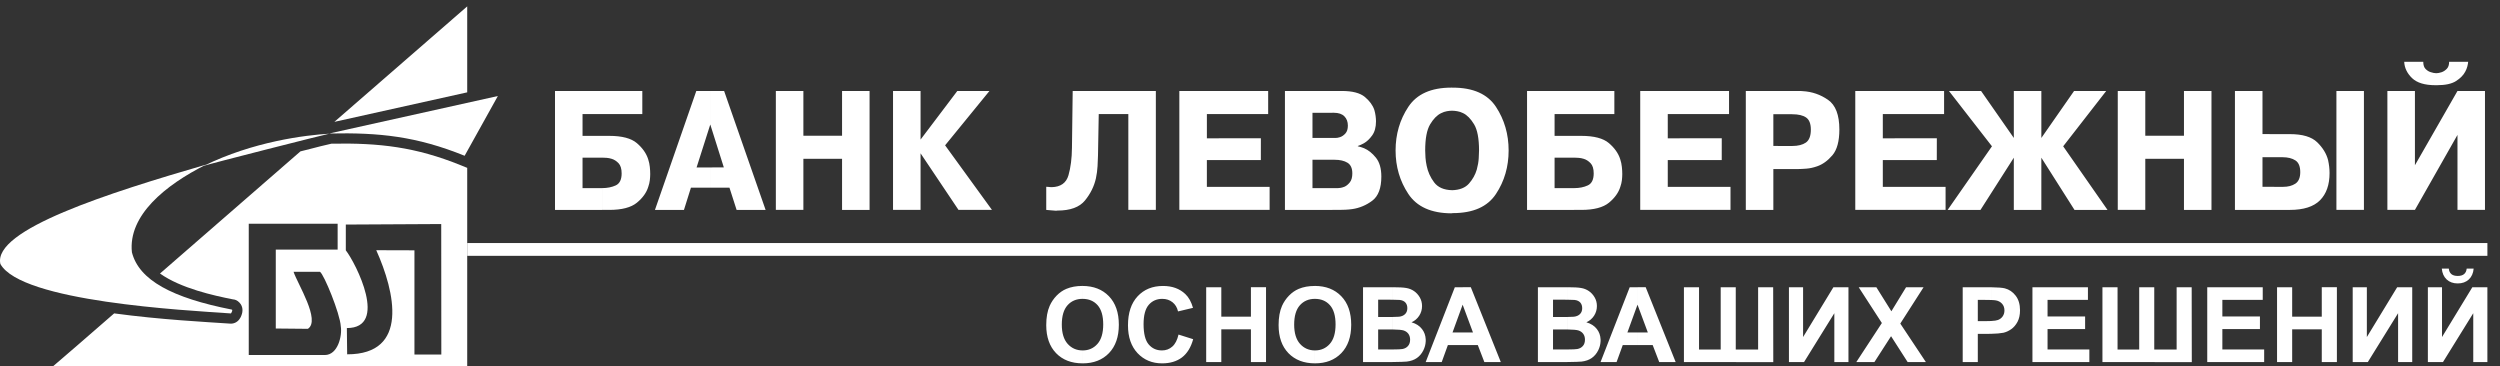 <svg width="198" height="29" viewBox="0 0 198 29" fill="none" xmlns="http://www.w3.org/2000/svg">
<rect x="0" y="0" width="198" height="29" fill="#333333" stroke="none"/>
<path d="M197.002 19.249H37.003V20.262H197.002V19.249Z" fill="white"/>
<path fill-rule="evenodd" clip-rule="evenodd" d="M180.684 16.624V14.798H180.825C181.217 14.798 181.541 14.713 181.795 14.544C182.05 14.375 182.18 14.069 182.18 13.632C182.18 13.181 182.052 12.872 181.797 12.705C181.542 12.536 181.196 12.451 180.766 12.451H180.684V10.623L181.368 10.623C182.358 10.623 183.076 10.836 183.518 11.264C183.959 11.692 184.251 12.164 184.384 12.679C184.422 12.857 184.453 13.034 184.472 13.205C184.49 13.378 184.501 13.547 184.501 13.707C184.501 14.637 184.247 15.357 183.742 15.864C183.236 16.372 182.44 16.625 181.355 16.625L181.239 16.625H180.684V16.624ZM187.223 7.205V16.624H187.104H185.044V7.208H185.161L187.223 7.205ZM194.632 7.205L194.748 7.207H196.81V16.624H196.692H194.632V10.685L191.262 16.624H191.143H189.081V7.208H189.2H191.262V13.086L194.632 7.205ZM191.922 4.896C191.922 5.15 191.984 5.342 192.11 5.467C192.236 5.593 192.377 5.68 192.534 5.721C192.605 5.746 192.678 5.766 192.751 5.778C192.826 5.791 192.892 5.798 192.947 5.798C193.001 5.798 193.066 5.791 193.139 5.78C193.214 5.766 193.291 5.746 193.37 5.721C193.519 5.671 193.656 5.582 193.782 5.455C193.907 5.33 193.972 5.141 193.972 4.895H194.09H195.479C195.471 4.997 195.448 5.119 195.414 5.258C195.381 5.396 195.322 5.538 195.244 5.682C195.104 5.951 194.861 6.199 194.521 6.418C194.179 6.638 193.673 6.748 193.005 6.748H192.886C192.039 6.748 191.421 6.559 191.033 6.184C190.644 5.808 190.436 5.376 190.413 4.895H190.532H191.922V4.896ZM180.684 10.622L179.189 10.62V7.208H177.126H177.007V16.625H180.684V14.798L179.189 14.796V12.45H180.684V10.622ZM141.934 13.389V11.562H141.944C142.407 11.562 142.768 11.47 143.027 11.291C143.286 11.109 143.419 10.767 143.419 10.267C143.419 9.8 143.293 9.48 143.047 9.309C142.8 9.136 142.432 9.048 141.945 9.048H141.934V7.206H142.464C142.518 7.206 142.572 7.208 142.627 7.208C142.681 7.208 142.74 7.212 142.794 7.22C143.517 7.262 144.179 7.491 144.777 7.905C145.378 8.318 145.678 9.104 145.678 10.253C145.678 11.184 145.493 11.866 145.126 12.297C144.758 12.729 144.352 13.022 143.914 13.172C143.623 13.274 143.341 13.336 143.071 13.356C142.8 13.376 142.581 13.389 142.416 13.389H141.934V13.389ZM153.397 10.951L153.394 12.678H149.119V14.798H154.09V16.624H153.972H146.938V7.208H147.057H153.972V9.034H149.119V10.954L153.397 10.951ZM159.496 12.487L156.855 16.625H156.739H154.253L157.763 11.587L154.359 7.208H154.475H156.903L159.495 10.926V7.208H159.612H161.675V10.926L164.265 7.208H164.383H166.81L163.404 11.587L166.915 16.625H166.797H164.3L161.674 12.489V16.625H161.555H159.494V12.487H159.496ZM169.907 16.624H169.789H167.727V7.208H167.845H169.907V10.748H172.97V7.208H173.086H175.149V16.625H175.032H172.97V12.577H169.907V16.624ZM141.934 7.206L138.388 7.208H138.268V16.625H140.33H140.449V13.39H141.934V11.562L140.449 11.56V9.047H141.934V7.206ZM124.672 16.624V14.899H124.678C125.085 14.899 125.446 14.827 125.755 14.683C126.064 14.54 126.221 14.222 126.221 13.732C126.221 13.368 126.138 13.098 125.974 12.927C125.809 12.753 125.624 12.634 125.419 12.576C125.285 12.536 125.156 12.509 125.031 12.502C124.906 12.493 124.807 12.488 124.737 12.488H124.672V10.761L125.241 10.761C126.248 10.761 126.975 10.953 127.421 11.332C127.868 11.712 128.169 12.137 128.319 12.601C128.388 12.811 128.433 13.019 128.452 13.221C128.474 13.423 128.484 13.612 128.484 13.781C128.484 13.934 128.474 14.099 128.455 14.269C128.434 14.442 128.392 14.62 128.329 14.798C128.189 15.254 127.889 15.676 127.43 16.053C126.97 16.432 126.24 16.624 125.241 16.624L125.125 16.623H124.672V16.624ZM124.672 9.034V7.208H127.857V9.034H124.672ZM136.363 10.951L136.361 12.678H132.087V14.798H137.056V16.624H136.94H129.906V7.208H130.025H136.94V9.034H132.087V10.954L136.363 10.951ZM124.672 7.208H121.061H120.942V16.625H124.672V14.9L123.123 14.898V12.489H124.672V10.761L123.123 10.76V9.035H124.672V7.208ZM115.008 16.886V15.064H115.008C115.603 15.048 116.051 14.87 116.343 14.538C116.637 14.205 116.845 13.832 116.962 13.427C117.047 13.114 117.1 12.816 117.115 12.532C117.131 12.249 117.14 12.044 117.14 11.918C117.14 10.969 117.008 10.275 116.745 9.842C116.482 9.406 116.192 9.112 115.878 8.961C115.721 8.884 115.565 8.833 115.413 8.808C115.261 8.783 115.124 8.769 115.008 8.769V6.941H115.065C116.674 6.941 117.814 7.449 118.481 8.463C119.15 9.48 119.483 10.632 119.483 11.918C119.483 13.202 119.15 14.352 118.481 15.361C117.813 16.373 116.674 16.879 115.064 16.879L115.008 16.886ZM115.008 6.94H114.948C113.347 6.94 112.21 7.448 111.538 8.465C110.866 9.48 110.53 10.631 110.53 11.917C110.53 13.195 110.866 14.342 111.538 15.356C112.21 16.371 113.347 16.887 114.948 16.895V16.892L115.008 16.885V15.063H115.006C114.355 15.048 113.88 14.839 113.581 14.44C113.285 14.044 113.087 13.606 112.993 13.134C112.947 12.916 112.913 12.697 112.898 12.486C112.884 12.274 112.875 12.083 112.875 11.917C112.875 10.977 113.005 10.288 113.264 9.851C113.523 9.417 113.811 9.123 114.123 8.97C114.287 8.887 114.447 8.831 114.602 8.806C114.755 8.781 114.89 8.768 115.006 8.768H115.008V6.94ZM105.526 16.624V14.899H105.972C106.026 14.899 106.103 14.89 106.196 14.875C106.29 14.857 106.389 14.825 106.492 14.785C106.64 14.718 106.78 14.601 106.91 14.437C107.04 14.272 107.104 14.036 107.104 13.733C107.104 13.328 106.976 13.044 106.721 12.889C106.467 12.732 106.125 12.653 105.7 12.653H105.526V10.926H105.736C105.79 10.926 105.853 10.921 105.92 10.915C105.987 10.906 106.055 10.888 106.126 10.863C106.283 10.813 106.427 10.714 106.556 10.571C106.686 10.426 106.751 10.219 106.751 9.949C106.751 9.645 106.659 9.398 106.475 9.213C106.291 9.026 106.012 8.931 105.642 8.931H105.526V7.205L106.281 7.205C107.112 7.205 107.717 7.365 108.093 7.675C108.469 7.988 108.721 8.331 108.847 8.705C108.892 8.864 108.928 9.024 108.947 9.179C108.968 9.337 108.979 9.479 108.979 9.605C108.979 10.07 108.878 10.444 108.678 10.723C108.478 11.001 108.258 11.211 108.022 11.346C107.937 11.395 107.852 11.438 107.77 11.472C107.689 11.505 107.611 11.537 107.541 11.562V11.586C107.618 11.602 107.7 11.624 107.78 11.649C107.864 11.674 107.949 11.705 108.035 11.739C108.373 11.883 108.686 12.133 108.972 12.488C109.258 12.843 109.402 13.342 109.402 13.986C109.402 14.898 109.162 15.535 108.684 15.895C108.204 16.255 107.672 16.477 107.092 16.561C106.912 16.585 106.735 16.604 106.563 16.61C106.39 16.62 106.219 16.624 106.056 16.624L105.937 16.623H105.526V16.624ZM105.526 7.207L101.886 7.208H101.767V16.625H105.526V14.9L103.948 14.898V12.653H105.526V10.926H103.948V8.933H105.526V7.207ZM56.249 14.862V13.261L57.327 13.259L56.254 9.859L56.249 9.878V7.207L57.35 7.206L60.636 16.625H60.519H58.339L57.773 14.863H56.249V14.862ZM63.628 16.624H63.509H61.447V7.208H61.566H63.628V10.748H66.691V7.208H66.808H68.87V16.625H68.752H66.691V12.577H63.628V16.624ZM75.819 7.205L75.936 7.207H78.363L74.852 11.51L78.563 16.623H78.444H75.913L72.909 12.143V16.623H72.79H70.728V7.208H70.847H72.909V11.054L75.819 7.205ZM82.862 14.796L82.979 14.798C83.041 14.805 83.098 14.812 83.148 14.816C83.198 14.821 83.251 14.823 83.296 14.823C84.001 14.807 84.446 14.492 84.622 13.885C84.797 13.276 84.891 12.546 84.899 11.702L84.957 7.207H85.077H91.543V16.623H91.426H89.364V9.034H87.02L86.961 12.322C86.953 12.568 86.94 12.849 86.926 13.161C86.91 13.474 86.865 13.798 86.796 14.127C86.654 14.76 86.364 15.346 85.93 15.877C85.496 16.409 84.77 16.677 83.756 16.677L83.638 16.69C83.521 16.681 83.396 16.671 83.266 16.66C83.137 16.645 83.002 16.635 82.862 16.625V14.796ZM99.861 10.951L99.859 12.678H95.584V14.798H100.554V16.624H100.438H93.404V7.208H93.524H100.439V9.034H95.585V10.954L99.861 10.951ZM47.686 10.761L48.255 10.761C49.262 10.761 49.988 10.953 50.435 11.332C50.881 11.712 51.181 12.137 51.332 12.601C51.401 12.811 51.447 13.019 51.466 13.221C51.486 13.423 51.497 13.612 51.497 13.781C51.497 13.934 51.486 14.099 51.467 14.269C51.447 14.442 51.405 14.62 51.342 14.798C51.203 15.254 50.902 15.676 50.443 16.053C49.983 16.432 49.252 16.624 48.254 16.624L48.137 16.623H47.685V14.898H47.691C48.098 14.898 48.458 14.826 48.768 14.683C49.078 14.539 49.234 14.222 49.234 13.732C49.234 13.367 49.15 13.097 48.988 12.926C48.822 12.753 48.637 12.633 48.432 12.575C48.298 12.535 48.169 12.508 48.044 12.501C47.919 12.492 47.821 12.488 47.75 12.488H47.686V10.761ZM47.686 7.208H50.871V9.034H47.686V7.208ZM56.249 7.207L55.266 7.208H55.146L51.872 16.625H54.05H54.169L54.722 14.863H56.248V13.262L55.169 13.263L56.248 9.878V7.207H56.249ZM46.137 10.759V9.034H47.686V7.208H44.075H43.956V16.625H47.686V14.9L46.137 14.898V12.489H47.686V10.761L46.137 10.759Z" fill="white"/>
<path fill-rule="evenodd" clip-rule="evenodd" d="M157.698 26.438V25.423C157.953 25.41 158.135 25.383 158.244 25.341C158.403 25.279 158.527 25.181 158.617 25.049C158.707 24.917 158.752 24.764 158.752 24.588C158.752 24.372 158.689 24.195 158.562 24.054C158.436 23.915 158.274 23.827 158.081 23.792C157.999 23.776 157.871 23.765 157.697 23.759V22.751C158.239 22.759 158.603 22.789 158.787 22.838C159.127 22.927 159.413 23.12 159.641 23.418C159.871 23.717 159.985 24.101 159.985 24.571C159.986 24.936 159.918 25.242 159.787 25.489C159.654 25.738 159.487 25.933 159.283 26.075C159.08 26.215 158.874 26.309 158.664 26.355C158.43 26.401 158.108 26.43 157.698 26.438ZM160.969 28.676V22.749H165.364V23.751H162.166V25.066H165.141V26.063H162.166V27.677H165.477V28.675H160.969V28.676ZM166.513 22.749H167.71V27.682H169.425V22.749H170.617V27.682H172.389V22.749H173.581L173.59 28.68L166.513 28.676V22.749H166.513ZM174.814 28.676V22.749H179.209V23.751H176.011V25.066H178.987V26.063H176.011V27.677H179.322V28.675H174.814V28.676ZM180.342 28.676V22.749H181.54V25.081H183.884V22.748H185.082V28.675H183.884V26.083H181.54V28.675H180.342V28.676ZM186.334 22.749H187.455V26.694L189.856 22.749H191.048V28.676H189.929V24.806L187.531 28.676H186.334V22.749ZM192.287 22.749H193.407V26.694L195.809 22.749H197.001V28.676H195.882V24.806L193.484 28.676H192.287V22.749ZM195.362 21.273H195.914C195.882 21.638 195.754 21.926 195.529 22.135C195.303 22.345 195.011 22.448 194.653 22.448C194.293 22.448 194.003 22.344 193.777 22.135C193.552 21.926 193.424 21.638 193.39 21.273H193.945C193.963 21.465 194.03 21.608 194.146 21.707C194.263 21.805 194.431 21.855 194.652 21.855C194.873 21.855 195.041 21.805 195.156 21.707C195.274 21.608 195.342 21.465 195.362 21.273ZM157.698 22.751C157.593 22.75 157.483 22.749 157.366 22.749H155.446V28.676H156.642V26.441H157.423C157.518 26.441 157.61 26.44 157.698 26.438V25.424C157.58 25.43 157.446 25.433 157.296 25.433H156.642V23.751L157.22 23.752C157.406 23.752 157.566 23.754 157.698 23.759V22.751ZM129.699 27.329V26.331H130.508L129.699 24.153V22.748H130.339L132.713 28.675H131.41L130.892 27.328H129.699V27.329ZM133.367 22.749H134.563V27.682H136.279V22.749H137.472V27.682H139.243V22.749H140.435L140.444 28.68L133.367 28.676V22.749H133.367ZM141.684 22.749H142.804V26.694L145.205 22.749H146.398V28.676H145.279V24.806L142.88 28.676H141.684V22.749ZM147.019 28.676L149.044 25.583L147.209 22.749H148.607L149.797 24.653L150.961 22.749H152.348L150.503 25.627L152.53 28.676H151.086L149.772 26.627L148.453 28.676H147.019ZM129.699 22.749H129.073L126.765 28.671V28.676H128.033L128.522 27.329H129.698V26.331H128.89L129.69 24.131L129.698 24.153V22.749H129.699ZM126.765 27.042L126.765 26.874C126.767 26.902 126.767 26.93 126.767 26.959C126.767 26.987 126.767 27.014 126.765 27.042ZM126.765 26.873V27.041C126.753 27.282 126.692 27.516 126.58 27.744C126.454 27.997 126.283 28.203 126.066 28.355C125.849 28.506 125.581 28.6 125.262 28.637C125.095 28.653 124.725 28.666 124.155 28.673V27.677C124.558 27.676 124.815 27.664 124.927 27.641C125.105 27.609 125.25 27.529 125.361 27.405C125.474 27.279 125.529 27.111 125.529 26.901C125.529 26.723 125.486 26.573 125.399 26.448C125.313 26.324 125.188 26.233 125.026 26.176C124.883 26.127 124.592 26.1 124.154 26.094V25.104C124.407 25.1 124.573 25.094 124.651 25.085C124.855 25.061 125.017 24.991 125.134 24.874C125.252 24.756 125.31 24.601 125.31 24.41C125.31 24.226 125.26 24.077 125.16 23.963C125.057 23.848 124.907 23.779 124.708 23.755C124.627 23.746 124.442 23.74 124.154 23.738V22.749H124.17C124.638 22.749 124.989 22.767 125.22 22.808C125.451 22.846 125.656 22.928 125.838 23.052C126.021 23.177 126.171 23.34 126.293 23.547C126.415 23.753 126.475 23.985 126.475 24.241C126.475 24.518 126.4 24.773 126.251 25.005C126.1 25.236 125.897 25.41 125.641 25.526C126.002 25.631 126.282 25.81 126.474 26.063C126.655 26.296 126.75 26.566 126.765 26.873ZM126.765 28.671V28.676H126.763L126.765 28.671ZM124.155 22.749H121.802V28.676H123.819L124.155 28.673V27.677H124.107H122.999V26.092H123.966L124.156 26.094V25.104C124.048 25.104 123.924 25.105 123.784 25.105H122.999V23.735H123.687C123.865 23.735 124.022 23.735 124.155 23.737V22.749ZM115.85 27.329V26.331H116.659L115.85 24.153V22.748H116.489L118.863 28.675H117.56L117.042 27.328H115.85V27.329ZM115.85 22.749H115.223L112.916 28.671V28.676H114.184L114.672 27.329H115.85V26.331H115.04L115.841 24.131L115.85 24.153V22.749ZM112.916 27.042V26.874C112.918 26.902 112.918 26.93 112.918 26.959C112.918 26.987 112.918 27.014 112.916 27.042ZM112.916 26.873V27.041C112.905 27.282 112.843 27.516 112.731 27.744C112.605 27.997 112.434 28.203 112.217 28.355C112 28.506 111.732 28.6 111.413 28.637C111.246 28.653 110.876 28.666 110.306 28.673V27.677C110.709 27.676 110.967 27.664 111.078 27.641C111.256 27.609 111.401 27.529 111.512 27.405C111.624 27.279 111.681 27.111 111.681 26.901C111.681 26.723 111.636 26.573 111.551 26.448C111.464 26.324 111.34 26.233 111.177 26.176C111.034 26.127 110.743 26.1 110.305 26.094V25.104C110.558 25.1 110.723 25.094 110.803 25.085C111.007 25.061 111.168 24.991 111.286 24.874C111.403 24.756 111.461 24.601 111.461 24.41C111.461 24.226 111.411 24.077 111.311 23.963C111.208 23.848 111.058 23.779 110.859 23.755C110.778 23.746 110.593 23.74 110.305 23.738V22.749H110.321C110.79 22.749 111.141 22.767 111.371 22.808C111.601 22.846 111.807 22.928 111.989 23.052C112.172 23.177 112.322 23.34 112.444 23.547C112.565 23.753 112.626 23.985 112.626 24.241C112.626 24.518 112.552 24.773 112.402 25.005C112.252 25.236 112.049 25.41 111.794 25.526C112.154 25.631 112.432 25.81 112.625 26.063C112.805 26.296 112.901 26.566 112.916 26.873ZM112.916 28.671V28.676H112.914L112.916 28.671ZM110.306 22.749H107.952V28.676H109.969L110.306 28.673V27.677H110.257H109.15V26.092H110.117L110.307 26.094V25.104C110.199 25.104 110.075 25.105 109.934 25.105H109.15V23.735H109.837C110.016 23.735 110.172 23.735 110.306 23.737V22.749ZM104.137 28.777V27.754H104.144C104.62 27.754 105.012 27.583 105.319 27.237C105.625 26.893 105.777 26.379 105.777 25.692C105.777 25.013 105.628 24.506 105.331 24.171C105.034 23.836 104.636 23.67 104.145 23.67H104.138V22.646C105.009 22.648 105.705 22.918 106.228 23.46C106.753 24.001 107.016 24.755 107.016 25.719C107.016 26.677 106.755 27.425 106.234 27.967C105.714 28.506 105.019 28.777 104.148 28.777H104.137ZM85.735 22.647C86.605 22.649 87.302 22.919 87.826 23.46C88.35 24.002 88.612 24.756 88.612 25.72C88.612 26.678 88.351 27.426 87.831 27.967C87.311 28.507 86.615 28.778 85.746 28.778H85.736V27.755H85.742C86.219 27.755 86.61 27.584 86.917 27.238C87.222 26.894 87.375 26.38 87.375 25.692C87.375 25.014 87.226 24.507 86.93 24.171C86.632 23.837 86.235 23.67 85.742 23.67H85.736V22.647H85.735ZM104.137 22.647L104.131 22.648C103.648 22.648 103.223 22.724 102.853 22.881C102.575 22.998 102.32 23.176 102.087 23.415C101.854 23.655 101.67 23.927 101.535 24.228C101.355 24.637 101.265 25.144 101.265 25.749C101.265 26.691 101.524 27.432 102.044 27.971C102.564 28.505 103.26 28.775 104.138 28.777V27.754C103.663 27.752 103.272 27.579 102.962 27.235C102.654 26.889 102.498 26.379 102.498 25.708C102.498 25.025 102.65 24.516 102.95 24.177C103.252 23.84 103.647 23.67 104.138 23.669V22.647H104.137ZM93.339 26.497L94.499 26.864C94.321 27.512 94.025 27.992 93.612 28.308C93.199 28.62 92.673 28.778 92.037 28.778C91.25 28.778 90.603 28.508 90.096 27.972C89.59 27.433 89.336 26.698 89.336 25.766C89.336 24.779 89.592 24.013 90.1 23.466C90.61 22.92 91.279 22.648 92.11 22.648C92.836 22.647 93.425 22.861 93.878 23.29C94.148 23.543 94.35 23.907 94.485 24.382L93.3 24.665C93.231 24.356 93.085 24.114 92.861 23.936C92.638 23.758 92.368 23.67 92.051 23.67C91.612 23.67 91.254 23.828 90.981 24.143C90.708 24.458 90.571 24.969 90.571 25.675C90.571 26.425 90.705 26.959 90.974 27.276C91.244 27.595 91.594 27.754 92.025 27.754C92.344 27.754 92.618 27.653 92.846 27.45C93.075 27.249 93.239 26.931 93.339 26.497ZM95.53 28.676V22.749H96.728V25.081H99.073V22.748H100.269V28.675H99.073V26.083H96.728V28.675H95.53V28.676ZM82.862 25.748C82.862 26.691 83.122 27.432 83.642 27.971C84.16 28.505 84.857 28.775 85.735 28.777V27.754C85.26 27.752 84.869 27.579 84.559 27.235C84.25 26.889 84.095 26.379 84.095 25.708C84.095 25.025 84.246 24.516 84.547 24.177C84.848 23.84 85.243 23.67 85.735 23.669V22.646L85.729 22.646C85.246 22.646 84.821 22.723 84.45 22.88C84.173 22.997 83.918 23.174 83.684 23.413C83.451 23.653 83.268 23.925 83.133 24.226C82.952 24.637 82.862 25.144 82.862 25.748Z" fill="white"/>
<path fill-rule="evenodd" clip-rule="evenodd" d="M4.21 29H37.003V13.294L36.495 13.088C32.916 11.641 30.053 11.31 26.259 11.379L26.224 11.386C25.68 11.499 25.117 11.657 24.577 11.792L23.794 11.989C18.741 16.382 15.199 19.463 12.672 21.662C14.325 22.838 16.936 23.411 18.441 23.708C18.623 23.722 18.796 23.783 18.977 23.979C19.244 24.268 19.256 24.649 19.116 24.992C19.056 25.141 19.08 25.086 19.019 25.191C18.989 25.242 18.992 25.238 18.954 25.292C18.778 25.533 18.482 25.664 18.188 25.628C16.408 25.507 12.712 25.32 9.042 24.82C5.745 27.689 6.016 27.449 4.21 29ZM37.003 7.314V0.505L26.482 9.652L37.003 7.314ZM26.74 19.771H21.842V26.018L24.383 26.043C25.416 25.377 23.558 22.469 23.25 21.528H25.341C25.649 21.703 26.933 24.835 26.99 25.843C27.115 26.576 26.766 28.118 25.724 28.118H19.701V17.721H26.741V19.771H26.74ZM27.387 17.785L34.945 17.744L34.953 28.078H32.824V19.825L29.799 19.816C31.282 23.114 32.426 28.07 27.495 28.062L27.471 25.983C30.785 25.983 28.2 20.877 27.388 19.825V17.785H27.387Z" fill="white"/>
<path fill-rule="evenodd" clip-rule="evenodd" d="M16.329 13.033C13.08 14.657 10.139 17.066 10.447 19.979C11.008 22.191 13.641 23.591 18.345 24.516C18.485 24.516 18.288 24.852 18.288 24.824C14.62 24.571 1.682 23.9 0.029 20.904C-0.586 18.186 8.628 15.274 16.329 13.033ZM16.133 13.139C16.581 12.97 25.767 10.646 26.074 10.59C24.199 10.701 20.054 11.205 16.133 13.139ZM36.799 12.337C32.99 10.797 30.05 10.489 26.074 10.573L39.431 7.604L36.799 12.337Z" fill="white"/>
</svg>
